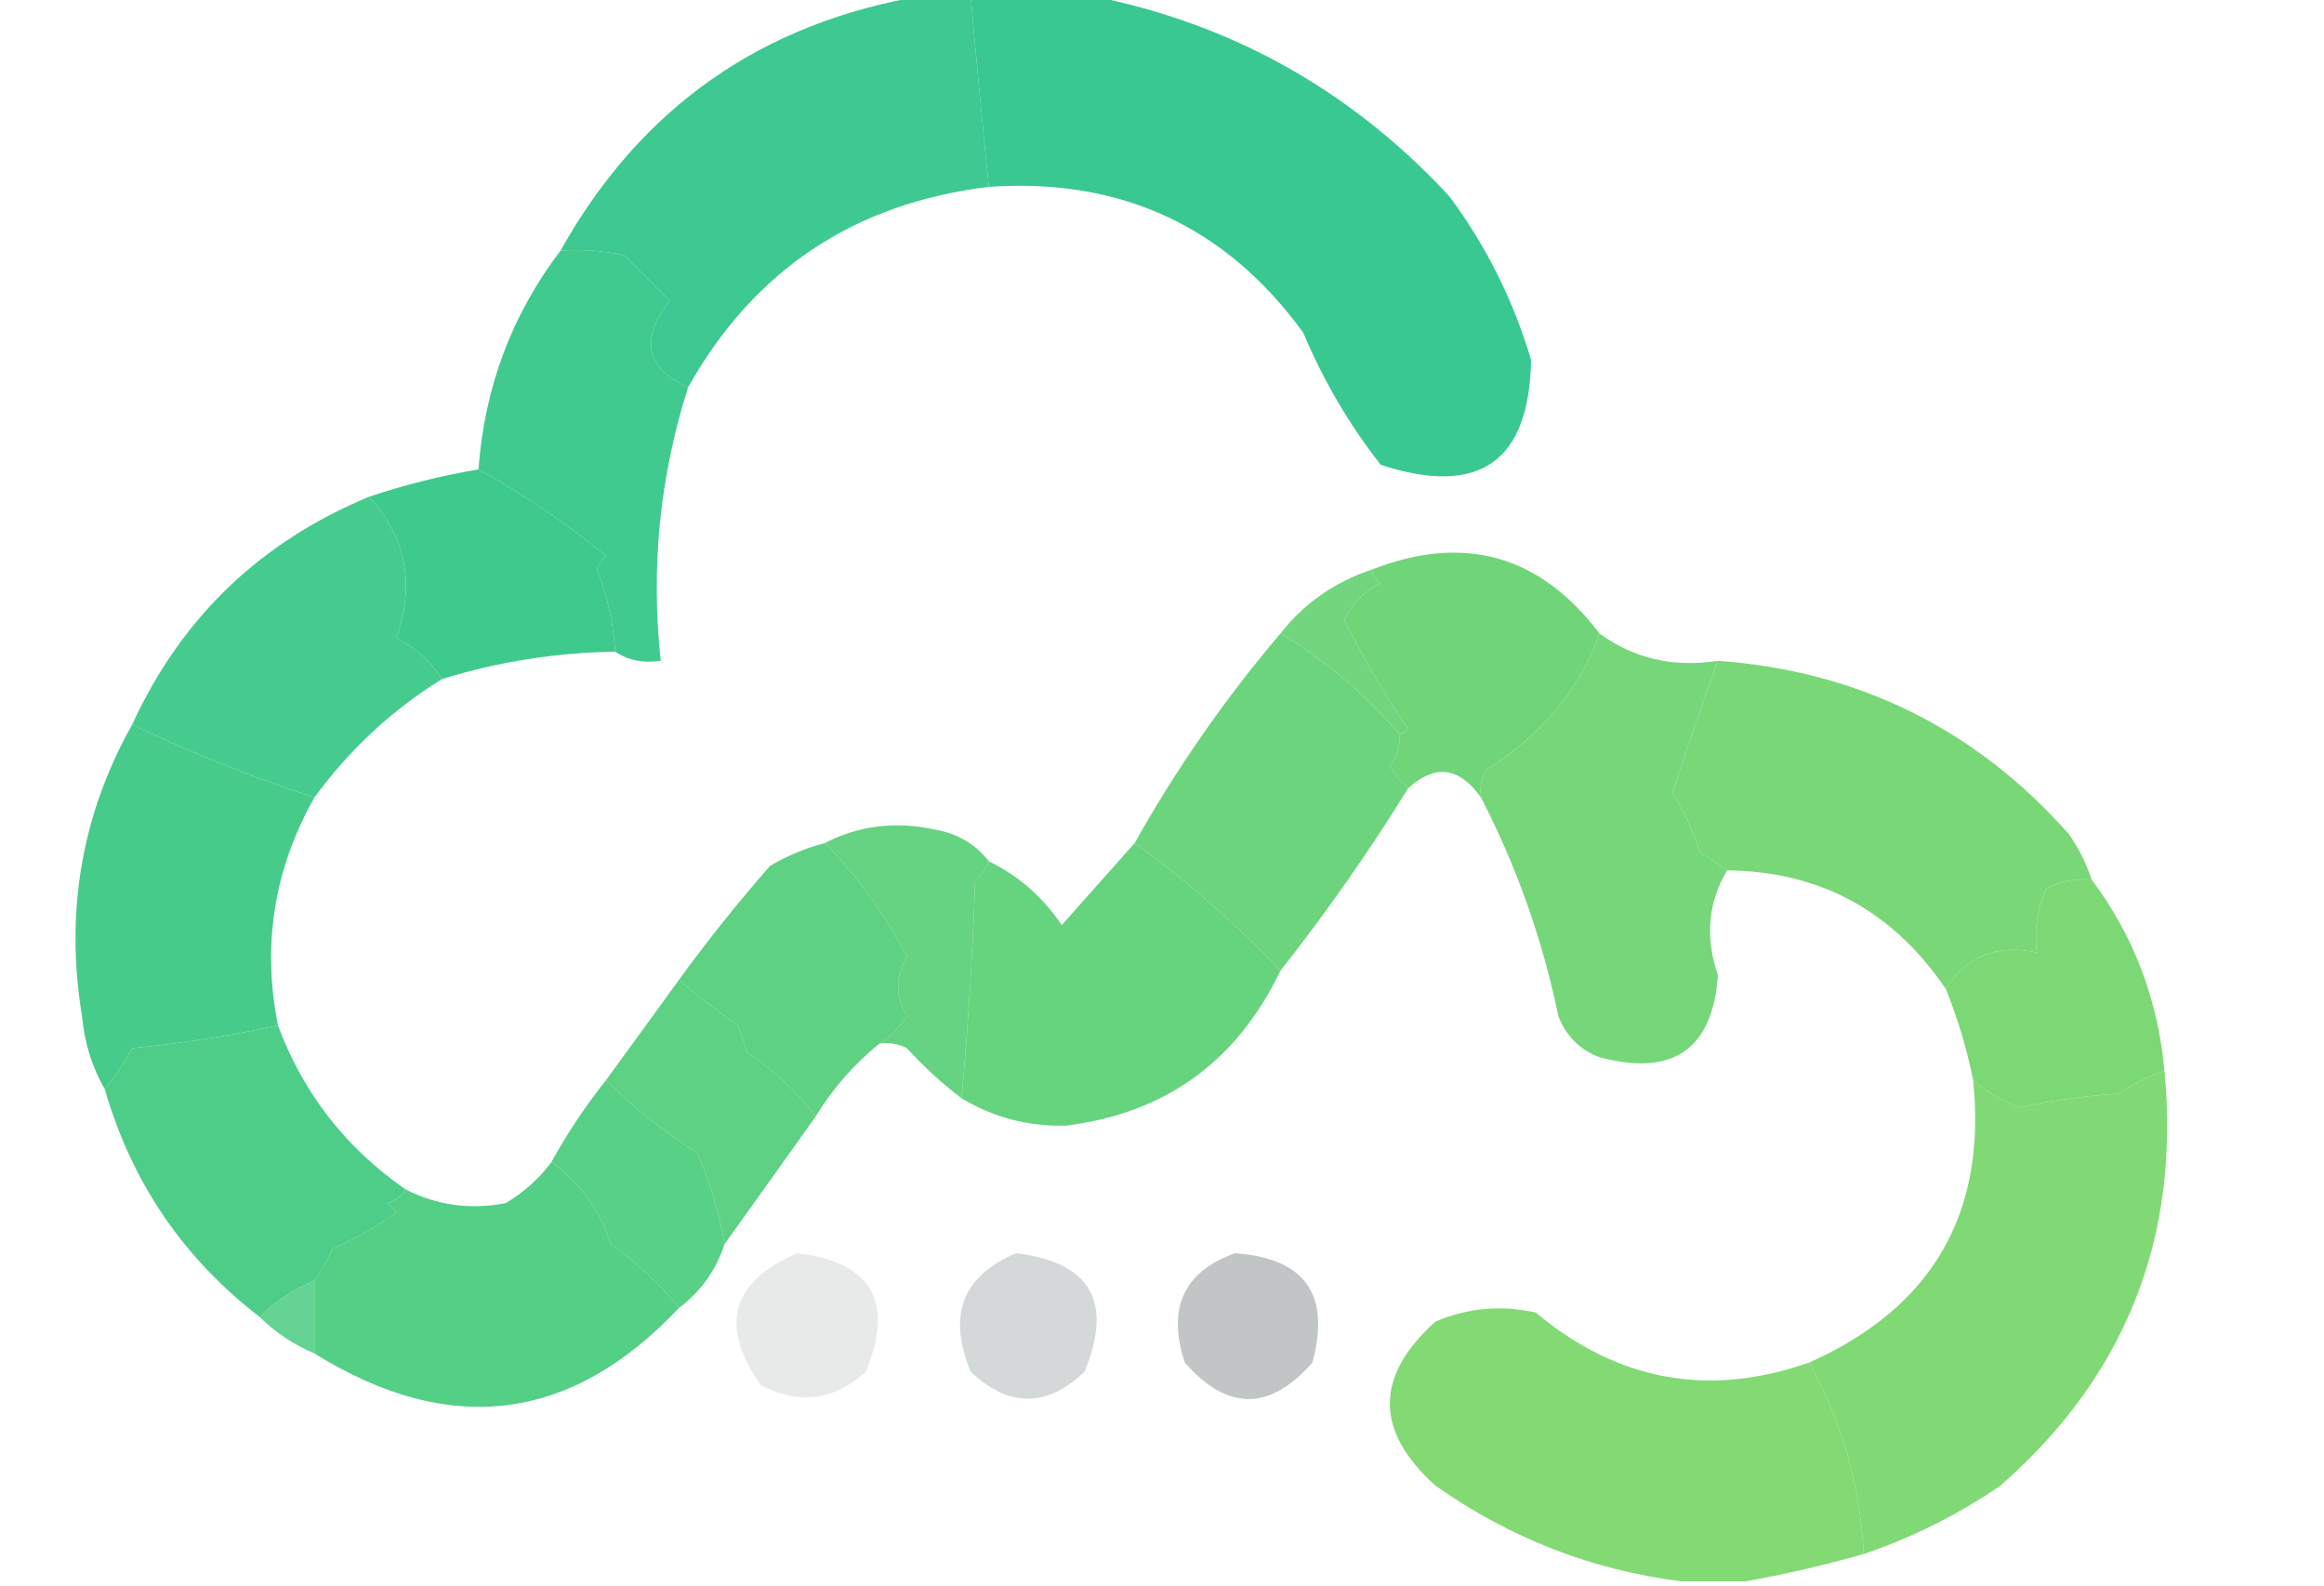 <?xml version="1.0" encoding="UTF-8"?>
<!DOCTYPE svg PUBLIC "-//W3C//DTD SVG 1.1//EN" "http://www.w3.org/Graphics/SVG/1.1/DTD/svg11.dtd">
<svg xmlns="http://www.w3.org/2000/svg" version="1.1" width="255px" height="174px" style="shape-rendering:geometricPrecision; text-rendering:geometricPrecision; image-rendering:optimizeQuality; fill-rule:evenodd; clip-rule:evenodd" xmlns:xlink="http://www.w3.org/1999/xlink">
<g><path style="opacity:0.946" fill="#33c68c" d="M 101.5,-0.5 C 103.167,-0.5 104.833,-0.5 106.5,-0.5C 107.12,6.51 107.786,13.51 108.5,20.5C 93.721,22.297 82.721,29.63 75.5,42.5C 70.852,40.396 70.186,37.23 73.5,33C 71.833,31.333 70.167,29.667 68.5,28C 66.19,27.503 63.857,27.337 61.5,27.5C 70.308,11.758 83.641,2.425 101.5,-0.5 Z"/></g>
<g><path style="opacity:0.946" fill="#2fc58d" d="M 106.5,-0.5 C 110.833,-0.5 115.167,-0.5 119.5,-0.5C 135.005,2.505 148.172,9.839 159,21.5C 163.054,26.942 166.054,32.942 168,39.5C 167.792,50.691 162.292,54.524 151.5,51C 148.036,46.578 145.203,41.744 143,36.5C 134.515,24.843 123.015,19.51 108.5,20.5C 107.786,13.51 107.12,6.51 106.5,-0.5 Z"/></g>
<g><path style="opacity:0.948" fill="#37c78a" d="M 61.5,27.5 C 63.857,27.337 66.19,27.503 68.5,28C 70.167,29.667 71.833,31.333 73.5,33C 70.186,37.23 70.852,40.396 75.5,42.5C 72.386,52.305 71.386,62.305 72.5,72.5C 70.585,72.784 68.919,72.451 67.5,71.5C 67.308,68.399 66.642,65.399 65.5,62.5C 65.709,61.914 66.043,61.414 66.5,61C 62.058,57.374 57.392,54.208 52.5,51.5C 53.158,42.515 56.158,34.515 61.5,27.5 Z"/></g>
<g><path style="opacity:0.972" fill="#39c88a" d="M 52.5,51.5 C 57.392,54.208 62.058,57.374 66.5,61C 66.043,61.414 65.709,61.914 65.5,62.5C 66.642,65.399 67.308,68.399 67.5,71.5C 61.013,71.598 54.68,72.598 48.5,74.5C 47.284,72.549 45.617,71.049 43.5,70C 45.567,64.118 44.567,58.951 40.5,54.5C 44.416,53.188 48.416,52.188 52.5,51.5 Z"/></g>
<g><path style="opacity:0.948" fill="#3cc888" d="M 40.5,54.5 C 44.567,58.951 45.567,64.118 43.5,70C 45.617,71.049 47.284,72.549 48.5,74.5C 42.989,77.922 38.322,82.256 34.5,87.5C 27.607,85.241 20.941,82.575 14.5,79.5C 19.872,67.796 28.538,59.463 40.5,54.5 Z"/></g>
<g><path style="opacity:0.962" fill="#6bd475" d="M 175.5,69.5 C 173.332,75.648 169.165,80.648 163,84.5C 162.517,85.448 162.351,86.448 162.5,87.5C 160.118,84.138 157.451,83.805 154.5,86.5C 153.733,85.828 153.066,84.995 152.5,84C 153.337,82.989 153.67,81.822 153.5,80.5C 153.938,80.565 154.272,80.399 154.5,80C 151.907,76.148 149.574,72.148 147.5,68C 148.34,66.233 149.673,64.899 151.5,64C 150.944,63.617 150.611,63.117 150.5,62.5C 160.63,58.545 168.964,60.878 175.5,69.5 Z"/></g>
<g><path style="opacity:0.931" fill="#69d376" d="M 150.5,62.5 C 150.611,63.117 150.944,63.617 151.5,64C 149.673,64.899 148.34,66.233 147.5,68C 149.574,72.148 151.907,76.148 154.5,80C 154.272,80.399 153.938,80.565 153.5,80.5C 149.763,76.131 145.43,72.465 140.5,69.5C 143.095,66.195 146.429,63.861 150.5,62.5 Z"/></g>
<g><path style="opacity:0.955" fill="#66d277" d="M 140.5,69.5 C 145.43,72.465 149.763,76.131 153.5,80.5C 153.67,81.822 153.337,82.989 152.5,84C 153.066,84.995 153.733,85.828 154.5,86.5C 150.19,93.466 145.523,100.133 140.5,106.5C 135.622,101.382 130.289,96.715 124.5,92.5C 129.097,84.301 134.43,76.635 140.5,69.5 Z"/></g>
<g><path style="opacity:0.955" fill="#6fd574" d="M 175.5,69.5 C 179.274,72.262 183.607,73.262 188.5,72.5C 186.639,77.594 184.972,82.427 183.5,87C 184.786,89.022 185.786,91.189 186.5,93.5C 187.602,94.176 188.602,94.842 189.5,95.5C 187.404,99.039 187.071,102.873 188.5,107C 187.916,115.14 183.583,118.14 175.5,116C 173.333,115.167 171.833,113.667 171,111.5C 169.249,103.077 166.415,95.077 162.5,87.5C 162.351,86.448 162.517,85.448 163,84.5C 169.165,80.648 173.332,75.648 175.5,69.5 Z"/></g>
<g><path style="opacity:0.955" fill="#73d572" d="M 188.5,72.5 C 203.918,73.626 216.751,79.959 227,91.5C 228.094,93.078 228.928,94.745 229.5,96.5C 227.738,96.357 226.071,96.691 224.5,97.5C 223.526,99.743 223.192,102.076 223.5,104.5C 219.116,103.576 215.782,104.909 213.5,108.5C 207.652,99.913 199.652,95.58 189.5,95.5C 188.602,94.842 187.602,94.176 186.5,93.5C 185.786,91.189 184.786,89.022 183.5,87C 184.972,82.427 186.639,77.594 188.5,72.5 Z"/></g>
<g><path style="opacity:0.961" fill="#41ca86" d="M 14.5,79.5 C 20.941,82.575 27.607,85.241 34.5,87.5C 30.069,95.323 28.736,103.657 30.5,112.5C 25.23,113.653 19.897,114.487 14.5,115C 13.614,116.615 12.614,118.115 11.5,119.5C 10.113,117.123 9.279,114.457 9,111.5C 7.119,100.052 8.953,89.386 14.5,79.5 Z"/></g>
<g><path style="opacity:0.939" fill="#5cd07b" d="M 108.5,94.5 C 108.217,95.289 107.717,95.956 107,96.5C 106.737,104.533 106.237,112.533 105.5,120.5C 103.37,118.873 101.37,117.04 99.5,115C 98.552,114.517 97.552,114.351 96.5,114.5C 97.66,113.735 98.66,112.735 99.5,111.5C 98.22,109.298 98.22,107.132 99.5,105C 97.091,100.325 94.091,96.158 90.5,92.5C 94.194,90.588 98.194,90.088 102.5,91C 105.025,91.424 107.025,92.591 108.5,94.5 Z"/></g>
<g><path style="opacity:0.96" fill="#59cf7d" d="M 90.5,92.5 C 94.091,96.158 97.091,100.325 99.5,105C 98.22,107.132 98.22,109.298 99.5,111.5C 98.66,112.735 97.66,113.735 96.5,114.5C 93.705,116.751 91.372,119.418 89.5,122.5C 87.446,119.764 84.946,117.431 82,115.5C 81.667,114.5 81.333,113.5 81,112.5C 78.674,110.934 76.508,109.268 74.5,107.5C 77.62,103.208 80.953,99.041 84.5,95C 86.407,93.878 88.407,93.045 90.5,92.5 Z"/></g>
<g><path style="opacity:0.954" fill="#60d17a" d="M 124.5,92.5 C 130.289,96.715 135.622,101.382 140.5,106.5C 135.709,116.47 127.876,122.136 117,123.5C 112.844,123.613 109.011,122.613 105.5,120.5C 106.237,112.533 106.737,104.533 107,96.5C 107.717,95.956 108.217,95.289 108.5,94.5C 111.744,96.071 114.411,98.405 116.5,101.5C 119.189,98.48 121.856,95.48 124.5,92.5 Z"/></g>
<g><path style="opacity:0.958" fill="#77d770" d="M 229.5,96.5 C 234.109,102.648 236.776,109.648 237.5,117.5C 235.745,118.072 234.078,118.906 232.5,120C 228.778,120.238 225.111,120.738 221.5,121.5C 219.64,120.74 217.973,119.74 216.5,118.5C 215.808,115.064 214.808,111.73 213.5,108.5C 215.782,104.909 219.116,103.576 223.5,104.5C 223.192,102.076 223.526,99.743 224.5,97.5C 226.071,96.691 227.738,96.357 229.5,96.5 Z"/></g>
<g><path style="opacity:0.942" fill="#55cf7e" d="M 74.5,107.5 C 76.508,109.268 78.674,110.934 81,112.5C 81.333,113.5 81.667,114.5 82,115.5C 84.946,117.431 87.446,119.764 89.5,122.5C 86.154,127.204 82.821,131.871 79.5,136.5C 78.907,133.055 77.907,129.721 76.5,126.5C 72.859,124.19 69.526,121.523 66.5,118.5C 69.198,114.81 71.865,111.143 74.5,107.5 Z"/></g>
<g><path style="opacity:0.96" fill="#47cb84" d="M 30.5,112.5 C 33.258,119.932 37.925,125.932 44.5,130.5C 44.083,131.222 43.416,131.722 42.5,132C 42.833,132.333 43.167,132.667 43.5,133C 41.33,134.586 38.996,135.92 36.5,137C 35.915,138.302 35.248,139.469 34.5,140.5C 32.246,141.415 30.246,142.748 28.5,144.5C 20.1,138.035 14.433,129.701 11.5,119.5C 12.614,118.115 13.614,116.615 14.5,115C 19.897,114.487 25.23,113.653 30.5,112.5 Z"/></g>
<g><path style="opacity:0.951" fill="#7ad76f" d="M 237.5,117.5 C 239.237,135.8 233.237,150.967 219.5,163C 214.814,166.2 209.814,168.7 204.5,170.5C 204.11,163.002 202.11,156.002 198.5,149.5C 212.013,143.469 218.013,133.135 216.5,118.5C 217.973,119.74 219.64,120.74 221.5,121.5C 225.111,120.738 228.778,120.238 232.5,120C 234.078,118.906 235.745,118.072 237.5,117.5 Z"/></g>
<g><path style="opacity:0.958" fill="#52ce80" d="M 66.5,118.5 C 69.526,121.523 72.859,124.19 76.5,126.5C 77.907,129.721 78.907,133.055 79.5,136.5C 78.567,139.37 76.9,141.704 74.5,143.5C 72.36,140.835 69.86,138.502 67,136.5C 65.802,132.76 63.636,129.76 60.5,127.5C 62.252,124.328 64.252,121.328 66.5,118.5 Z"/></g>
<g><path style="opacity:0.956" fill="#4dcd81" d="M 60.5,127.5 C 63.636,129.76 65.802,132.76 67,136.5C 69.86,138.502 72.36,140.835 74.5,143.5C 62.688,156.054 49.355,157.72 34.5,148.5C 34.5,145.833 34.5,143.167 34.5,140.5C 35.248,139.469 35.915,138.302 36.5,137C 38.996,135.92 41.33,134.586 43.5,133C 43.167,132.667 42.833,132.333 42.5,132C 43.416,131.722 44.083,131.222 44.5,130.5C 47.977,132.258 51.643,132.758 55.5,132C 57.497,130.807 59.164,129.307 60.5,127.5 Z"/></g>
<g><path style="opacity:0.864" fill="#e5e7e7" d="M 87.5,137.5 C 95.668,138.499 98.168,142.832 95,150.5C 91.528,153.658 87.694,154.158 83.5,152C 78.866,145.452 80.199,140.618 87.5,137.5 Z"/></g>
<g><path style="opacity:0.89" fill="#d0d3d3" d="M 111.5,137.5 C 119.668,138.499 122.168,142.832 119,150.5C 114.872,154.446 110.705,154.446 106.5,150.5C 103.945,144.291 105.612,139.958 111.5,137.5 Z"/></g>
<g><path style="opacity:0.883" fill="#bbbebf" d="M 135.5,137.5 C 143.197,138.033 146.03,142.033 144,149.5C 139.333,154.833 134.667,154.833 130,149.5C 128.036,143.532 129.869,139.532 135.5,137.5 Z"/></g>
<g><path style="opacity:0.853" fill="#4acc82" d="M 34.5,140.5 C 34.5,143.167 34.5,145.833 34.5,148.5C 32.205,147.525 30.205,146.192 28.5,144.5C 30.246,142.748 32.246,141.415 34.5,140.5 Z"/></g>
<g><path style="opacity:0.95" fill="#7dd86e" d="M 198.5,149.5 C 202.11,156.002 204.11,163.002 204.5,170.5C 200.123,171.745 195.79,172.745 191.5,173.5C 189.167,173.5 186.833,173.5 184.5,173.5C 174.707,172.279 165.707,168.779 157.5,163C 150.833,157 150.833,151 157.5,145C 161.039,143.496 164.705,143.163 168.5,144C 177.485,151.527 187.485,153.36 198.5,149.5 Z"/></g>
</svg>
